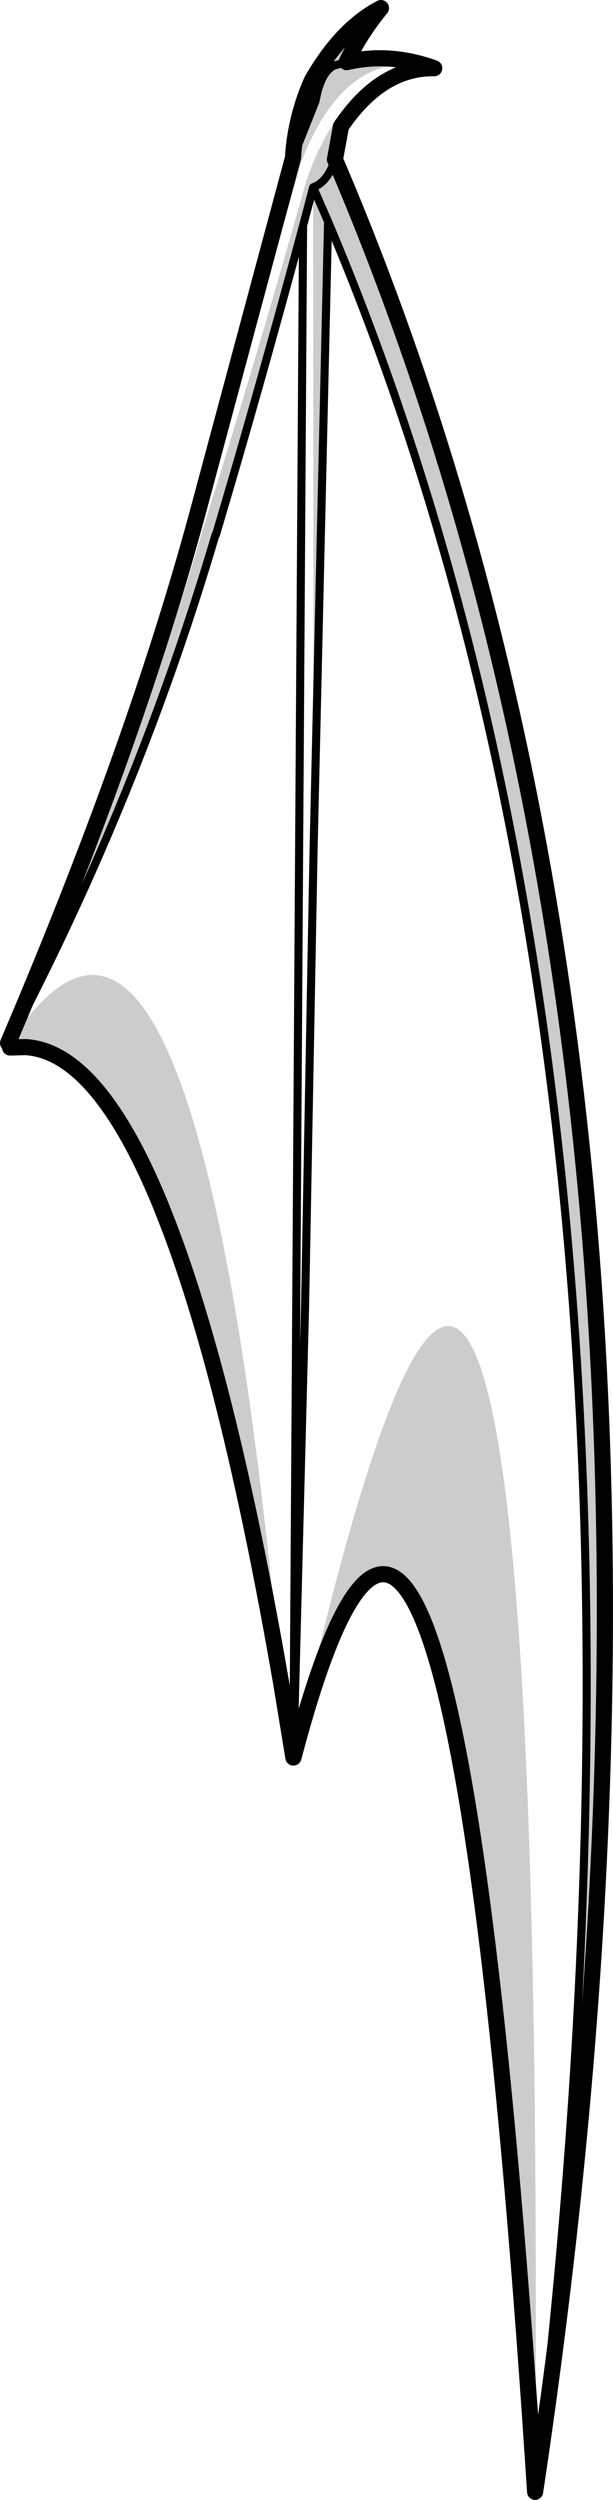 <?xml version="1.0" encoding="UTF-8" standalone="no"?>
<svg xmlns:xlink="http://www.w3.org/1999/xlink" height="309.65px" width="75.95px" xmlns="http://www.w3.org/2000/svg">
  <g transform="matrix(1.0, 0.0, 0.0, 1.0, -208.75, -49.7)">
    <path d="M209.5 179.5 L209.75 178.9 209.8 178.95 209.5 179.5" fill="#000000" fill-opacity="0.4" fill-rule="evenodd" stroke="none"/>
    <path d="M245.05 69.25 L247.85 62.2 Q248.5 58.55 250.2 57.8 L251.7 57.4 250.2 57.8 Q248.5 58.55 247.85 62.2 L245.05 69.25 Q245.35 64.25 247.4 59.65 251.1 53.2 255.95 50.7 253.25 54.0 251.7 57.4 257.0 56.15 262.55 58.15 251.65 55.25 246.05 69.85 239.25 93.7 233.15 113.55 L245.05 69.25 M262.55 58.15 Q255.95 58.05 251.0 65.35 L250.25 69.45 Q249.35 72.25 247.55 72.9 249.35 72.25 250.25 69.45 300.7 187.55 275.05 358.35 264.45 194.05 245.15 267.25 276.75 126.2 275.05 358.35 295.75 186.65 249.4 77.15 L247.6 155.05 247.55 72.9 246.3 77.65 Q240.8 98.15 235.5 115.95 L235.45 115.95 Q225.9 148.4 209.8 178.95 224.75 146.4 234.1 114.55 240.35 94.7 246.7 72.1 251.8 57.45 262.55 58.15 M243.6 258.25 Q236.9 219.55 229.0 199.85 L228.5 198.6 Q220.75 179.9 211.9 179.4 L210.0 179.45 209.55 179.5 Q233.1 142.3 243.6 258.25 M247.55 72.9 L249.4 77.15 247.55 72.9" fill="#000000" fill-opacity="0.2" fill-rule="evenodd" stroke="none"/>
    <path d="M245.05 69.25 L233.15 113.55 Q225.3 142.45 209.75 178.9 M262.55 58.15 Q257.0 56.15 251.7 57.4 253.25 54.0 255.95 50.7 251.1 53.2 247.4 59.65 245.35 64.25 245.05 69.25 M250.25 69.45 L251.0 65.35 Q255.95 58.05 262.55 58.15 M250.25 69.45 Q300.7 187.55 275.05 358.35 264.45 194.05 245.15 267.25 M245.1 267.4 L243.6 258.25 Q236.9 219.55 229.0 199.85 L228.5 198.6 Q220.75 179.9 211.9 179.4 L210.0 179.45" fill="none" stroke="#000000" stroke-linecap="round" stroke-linejoin="round" stroke-width="2.0"/>
    <path d="M251.7 57.4 L250.2 57.8 Q248.5 58.55 247.85 62.2 L245.05 69.25 M209.8 178.95 Q225.9 148.4 235.45 115.95 L235.5 115.95 Q240.8 98.15 246.3 77.65 L247.55 72.9 Q249.35 72.25 250.25 69.45 M275.05 358.35 Q295.75 186.65 249.4 77.15 L247.6 155.05 246.55 211.35 245.1 267.4 245.15 267.45 245.1 267.5 245.1 267.4 246.3 77.65 M210.0 179.45 L209.55 179.5 209.5 179.5 209.75 178.9 M249.4 77.15 L247.55 72.9 M209.8 178.95 L209.5 179.5" fill="none" stroke="#000000" stroke-linecap="round" stroke-linejoin="round" stroke-width="1.0"/>
  </g>
</svg>
